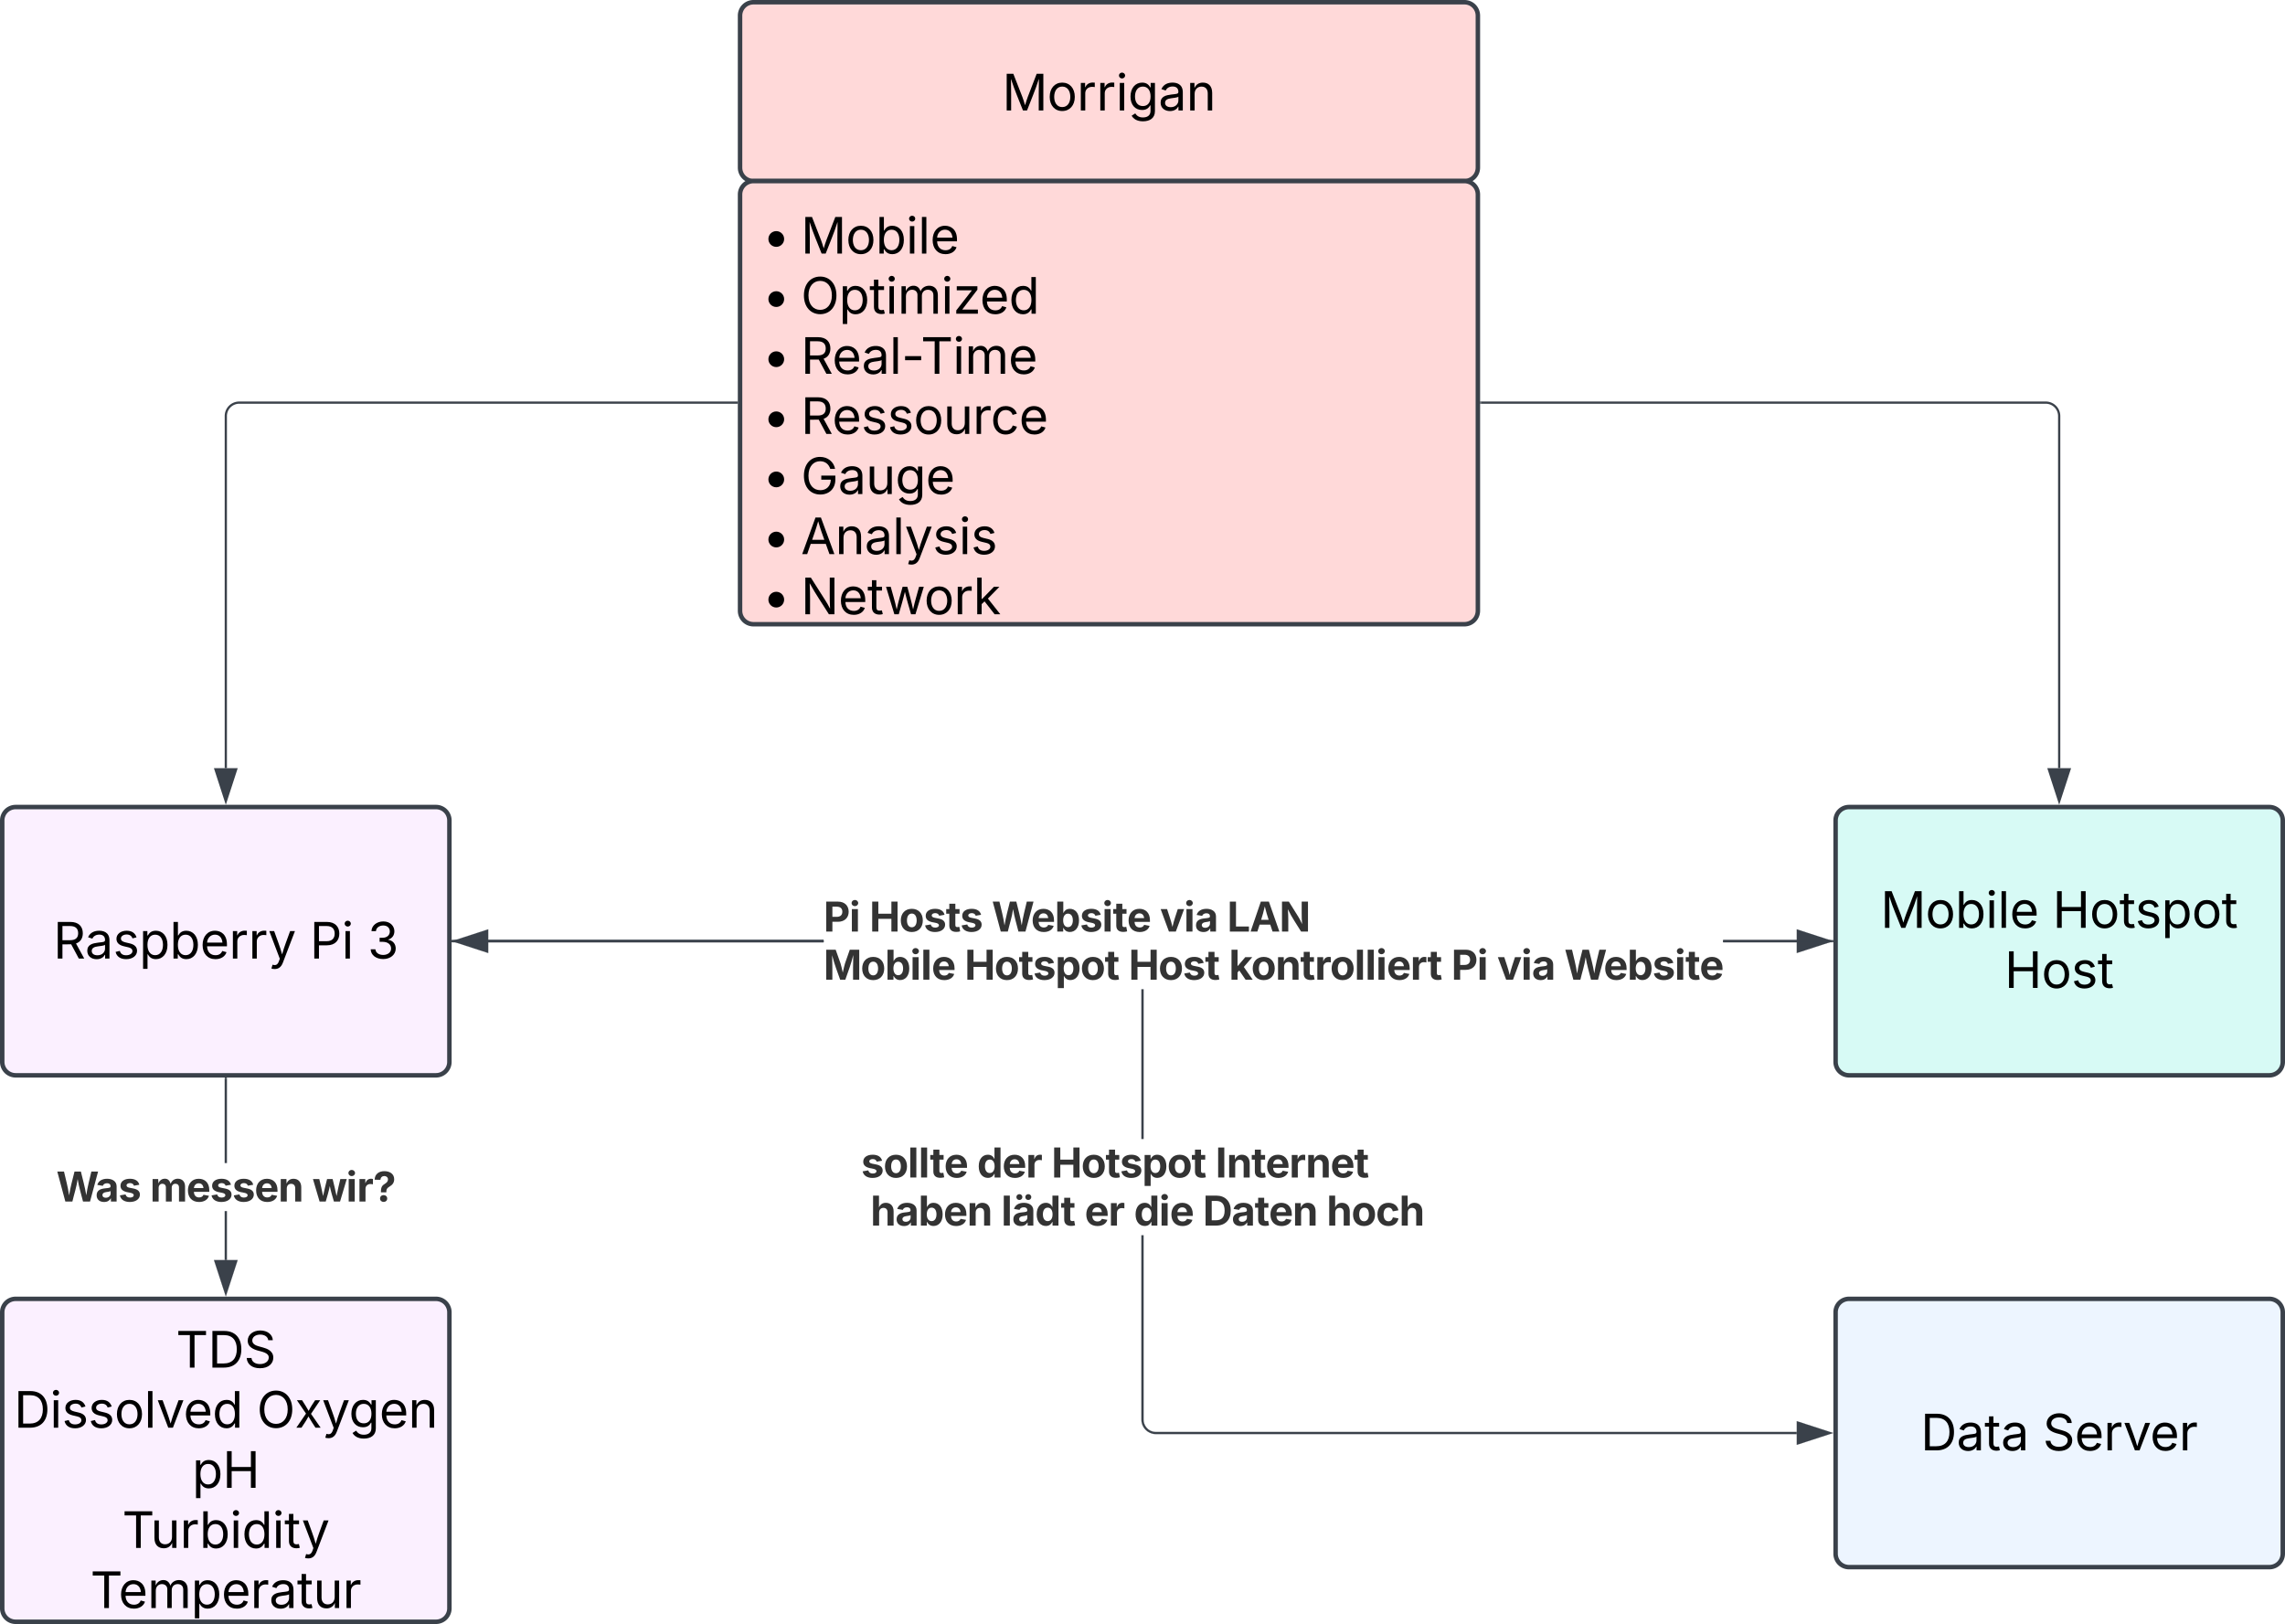 <svg xmlns="http://www.w3.org/2000/svg" xmlns:xlink="http://www.w3.org/1999/xlink" xmlns:lucid="lucid" width="1022" height="726.44"><g transform="translate(-119 -39)" lucid:page-tab-id="0_0"><path d="M450 46a6 6 0 0 1 6-6h318a6 6 0 0 1 6 6v68a6 6 0 0 1-6 6H456a6 6 0 0 1-6-6z" stroke="#3a414a" stroke-width="2" fill="#ffd9d9"/><use xlink:href="#a" transform="matrix(1,0,0,1,455,45) translate(112.279 43.403)"/><path d="M450 126a6 6 0 0 1 6-6h318a6 6 0 0 1 6 6v186.22a6 6 0 0 1-6 6H456a6 6 0 0 1-6-6z" stroke="#3a414a" stroke-width="2" fill="#ffd9d9"/><use xlink:href="#b" transform="matrix(1,0,0,1,455,125) translate(4.861 27.434)"/><use xlink:href="#c" transform="matrix(1,0,0,1,455,125) translate(22.222 27.434)"/><use xlink:href="#b" transform="matrix(1,0,0,1,455,125) translate(4.861 54.322)"/><use xlink:href="#d" transform="matrix(1,0,0,1,455,125) translate(22.222 54.322)"/><use xlink:href="#b" transform="matrix(1,0,0,1,455,125) translate(4.861 81.21)"/><use xlink:href="#e" transform="matrix(1,0,0,1,455,125) translate(22.222 81.21)"/><use xlink:href="#b" transform="matrix(1,0,0,1,455,125) translate(4.861 108.098)"/><use xlink:href="#f" transform="matrix(1,0,0,1,455,125) translate(22.222 108.098)"/><use xlink:href="#b" transform="matrix(1,0,0,1,455,125) translate(4.861 134.986)"/><use xlink:href="#g" transform="matrix(1,0,0,1,455,125) translate(22.222 134.986)"/><use xlink:href="#b" transform="matrix(1,0,0,1,455,125) translate(4.861 161.874)"/><use xlink:href="#h" transform="matrix(1,0,0,1,455,125) translate(22.222 161.874)"/><use xlink:href="#b" transform="matrix(1,0,0,1,455,125) translate(4.861 188.762)"/><use xlink:href="#i" transform="matrix(1,0,0,1,455,125) translate(22.222 188.762)"/><path d="M120 406a6 6 0 0 1 6-6h188a6 6 0 0 1 6 6v108a6 6 0 0 1-6 6H126a6 6 0 0 1-6-6z" stroke="#3a414a" stroke-width="2" fill="#fbf0ff"/><use xlink:href="#j" transform="matrix(1,0,0,1,125,405) translate(17.857 62.778)"/><use xlink:href="#k" transform="matrix(1,0,0,1,125,405) translate(132.592 62.778)"/><use xlink:href="#l" transform="matrix(1,0,0,1,125,405) translate(158.417 62.778)"/><path d="M448.5 219.1H226a6 6 0 0 0-6 6v157.52" stroke="#3a414a" fill="none"/><path d="M449 219.58h-.5v-.95h.5z" stroke="#3a414a" stroke-width=".05" fill="#3a414a"/><path d="M220 397.38l-4.63-14.26h9.26z" stroke="#3a414a" fill="#3a414a"/><path d="M781.5 219.1H1034a6 6 0 0 1 6 6v157.52" stroke="#3a414a" fill="none"/><path d="M781.5 219.58h-.5v-.95h.5z" stroke="#3a414a" stroke-width=".05" fill="#3a414a"/><path d="M1040 397.38l-4.63-14.26h9.27z" stroke="#3a414a" fill="#3a414a"/><path d="M940 406a6 6 0 0 1 6-6h188a6 6 0 0 1 6 6v108a6 6 0 0 1-6 6H946a6 6 0 0 1-6-6z" stroke="#3a414a" stroke-width="2" fill="#d7faf5"/><use xlink:href="#m" transform="matrix(1,0,0,1,945,405) translate(15.101 49.028)"/><use xlink:href="#n" transform="matrix(1,0,0,1,945,405) translate(92.076 49.028)"/><use xlink:href="#o" transform="matrix(1,0,0,1,945,405) translate(70.581 75.916)"/><path d="M487.34 460.48H321.5v-.96h165.84zm435.28 0h-32.9v-.96h32.9z" stroke="#3a414a" stroke-width=".05" fill="#3a414a"/><path d="M321.5 460.48h-.5v-.96h.5z" fill="#3a414a"/><path stroke="#3a414a" stroke-width=".05" fill="#3a414a"/><path d="M937.38 460l-14.26 4.63v-9.26z" fill="#3a414a"/><path d="M938.92 460l-16.28 5.3v-10.6zm-15.33 3.98l12.25-3.98-12.26-3.98z" stroke="#3a414a" stroke-width=".05" fill="#3a414a"/><path d="M487.34 460.48H337.4v-.96h149.94zm451.16 0h-48.77v-.96h48.77z" stroke="#3a414a" stroke-width=".05" fill="#3a414a"/><path d="M939 460.48h-.5v-.96h.5z" fill="#3a414a"/><path stroke="#3a414a" stroke-width=".05" fill="#3a414a"/><path d="M336.9 464.63L322.6 460l14.26-4.63z" fill="#3a414a"/><path d="M337.36 465.3l-16.28-5.3 16.28-5.3zm-13.2-5.3l12.25 3.98v-7.96z" stroke="#3a414a" stroke-width=".05" fill="#3a414a"/><use xlink:href="#p" transform="matrix(1,0,0,1,487.34,438.49) translate(0 17.222)"/><use xlink:href="#q" transform="matrix(1,0,0,1,487.34,438.49) translate(20.547 17.222)"/><use xlink:href="#r" transform="matrix(1,0,0,1,487.34,438.49) translate(75.234 17.222)"/><use xlink:href="#s" transform="matrix(1,0,0,1,487.34,438.49) translate(150.503 17.222)"/><use xlink:href="#t" transform="matrix(1,0,0,1,487.34,438.49) translate(180.512 17.222)"/><use xlink:href="#u" transform="matrix(1,0,0,1,487.34,438.49) translate(0 38.733)"/><use xlink:href="#v" transform="matrix(1,0,0,1,487.34,438.49) translate(63.108 38.733)"/><use xlink:href="#w" transform="matrix(1,0,0,1,487.34,438.49) translate(136.458 38.733)"/><use xlink:href="#x" transform="matrix(1,0,0,1,487.34,438.49) translate(181.319 38.733)"/><use xlink:href="#y" transform="matrix(1,0,0,1,487.34,438.49) translate(280.773 38.733)"/><use xlink:href="#s" transform="matrix(1,0,0,1,487.34,438.49) translate(301.319 38.733)"/><use xlink:href="#z" transform="matrix(1,0,0,1,487.34,438.49) translate(331.328 38.733)"/><path d="M220.47 602.62h-.94v-21.87h.94zm0-43.38h-.94V521.5h.94z" stroke="#3a414a" stroke-width=".05" fill="#3a414a"/><path d="M220.47 521.5h-.94v-.5h.94z" fill="#3a414a"/><path stroke="#3a414a" stroke-width=".05" fill="#3a414a"/><path d="M220 617.38l-4.63-14.26h9.26z" fill="#3a414a"/><path d="M220 618.92l-5.3-16.28h10.6zm-3.98-15.33l3.98 12.25 3.98-12.26z" stroke="#3a414a" stroke-width=".05" fill="#3a414a"/><g><use xlink:href="#A" transform="matrix(1,0,0,1,144.188,559.245) translate(0 17.222)"/><use xlink:href="#B" transform="matrix(1,0,0,1,144.188,559.245) translate(41.91 17.222)"/><use xlink:href="#C" transform="matrix(1,0,0,1,144.188,559.245) translate(114.505 17.222)"/></g><path d="M120 626a6 6 0 0 1 6-6h188a6 6 0 0 1 6 6v132.44a6 6 0 0 1-6 6H126a6 6 0 0 1-6-6z" stroke="#3a414a" stroke-width="2" fill="#fbf0ff"/><g><use xlink:href="#D" transform="matrix(1,0,0,1,125,625) translate(72.68 25.747)"/><use xlink:href="#E" transform="matrix(1,0,0,1,125,625) translate(0.273 52.635)"/><use xlink:href="#F" transform="matrix(1,0,0,1,125,625) translate(108.835 52.635)"/><use xlink:href="#G" transform="matrix(1,0,0,1,125,625) translate(79.939 79.523)"/><use xlink:href="#H" transform="matrix(1,0,0,1,125,625) translate(48.635 106.411)"/><use xlink:href="#I" transform="matrix(1,0,0,1,125,625) translate(34.393 133.299)"/></g><path d="M630.48 673.98l.06.88.2.85.34.8.45.75.56.66.65.57.74.45.8.33.84.2.88.07h286.6v.96H635.98l-1-.08-.98-.24-.94-.4-.87-.52-.78-.66-.66-.77-.53-.86-.4-.94-.23-1-.08-.98v-82.5h.96zm0-125.5h-.96v-66.97h.96zm-308.98-88v-.96h165.84v.96z" stroke="#3a414a" stroke-width=".05" fill="#3a414a"/><path d="M321.5 460.48h-.5v-.96h.5z" fill="#3a414a"/><path stroke="#3a414a" stroke-width=".05" fill="#3a414a"/><path d="M937.38 680l-14.26 4.63v-9.26z" fill="#3a414a"/><path d="M938.92 680l-16.28 5.3v-10.6zm-15.33 3.98l12.25-3.98-12.26-3.98z" stroke="#3a414a" stroke-width=".05" fill="#3a414a"/><g><use xlink:href="#J" transform="matrix(1,0,0,1,504.136,548.49) translate(0 17.222)"/><use xlink:href="#K" transform="matrix(1,0,0,1,504.136,548.49) translate(51.892 17.222)"/><use xlink:href="#L" transform="matrix(1,0,0,1,504.136,548.49) translate(85.139 17.222)"/><use xlink:href="#M" transform="matrix(1,0,0,1,504.136,548.49) translate(158.49 17.222)"/><use xlink:href="#N" transform="matrix(1,0,0,1,504.136,548.49) translate(0 38.733)"/><use xlink:href="#O" transform="matrix(1,0,0,1,504.136,548.49) translate(4.21 38.733)"/><use xlink:href="#P" transform="matrix(1,0,0,1,504.136,548.49) translate(62.674 38.733)"/><use xlink:href="#Q" transform="matrix(1,0,0,1,504.136,548.49) translate(100 38.733)"/><use xlink:href="#R" transform="matrix(1,0,0,1,504.136,548.49) translate(122.04 38.733)"/><use xlink:href="#S" transform="matrix(1,0,0,1,504.136,548.49) translate(152.865 38.733)"/><use xlink:href="#T" transform="matrix(1,0,0,1,504.136,548.49) translate(208.229 38.733)"/></g><path d="M940 626a6 6 0 0 1 6-6h188a6 6 0 0 1 6 6v108a6 6 0 0 1-6 6H946a6 6 0 0 1-6-6z" stroke="#3a414a" stroke-width="2" fill="#edf5ff"/><g><use xlink:href="#U" transform="matrix(1,0,0,1,945,625) translate(33.037 62.778)"/><use xlink:href="#V" transform="matrix(1,0,0,1,945,625) translate(87.66 62.778)"/></g><defs><path d="M180 0v-1490h270l367 940c28 72 75 218 110 339 35-117 81-264 110-339l362-940h271V0h-187c2-448-5-837 7-1287-157 497-311 829-483 1287H842C666-458 514-784 354-1284c12 438 5 843 7 1284H180" id="W"/><path d="M613 24c-304 0-509-231-509-576 0-350 205-580 509-580 305 0 511 230 511 580 0 345-206 576-511 576zm0-161c226 0 329-195 329-415 0-222-103-419-329-419-223 0-326 196-326 419 0 220 103 415 326 415" id="X"/><path d="M158 0v-1118h174v172h12c41-113 157-188 290-188 26 0 70 2 91 3v181c-11-2-60-10-108-10-161 0-279 109-279 260V0H158" id="Y"/><path d="M158 0v-1118h180V0H158zm91-1301c-68 0-125-53-125-119s57-119 125-119c69 0 126 53 126 119s-57 119-126 119" id="Z"/><path d="M611 442c-248 0-391-105-460-228l146-94c47 65 117 165 314 165 178 0 307-82 307-266v-224h-17C863-141 792-18 576-18c-268 0-472-195-472-546 0-346 197-568 476-568 216 0 288 133 326 193h17v-179h175V29c0 289-215 413-487 413zm-5-620c203 0 314-146 314-390 0-237-108-403-314-403-213 0-319 180-319 403 0 230 109 390 319 390" id="aa"/><path d="M471 26C259 26 90-98 90-318c0-256 228-303 435-329 202-27 287-16 287-108 0-139-79-219-234-219-161 0-248 86-283 164l-173-57c86-203 278-265 451-265 150 0 419 46 419 395V0H815v-152h-12C765-73 660 26 471 26zm31-159c199 0 310-134 310-271v-155c-30 35-226 55-295 64-131 17-246 59-246 186 0 116 97 176 231 176" id="ab"/><path d="M338-670V0H158v-1118h173l1 207c72-158 192-221 342-221 226 0 378 139 378 422V0H872v-695c0-172-96-275-252-275-161 0-282 109-282 300" id="ac"/><g id="a"><use transform="matrix(0.011,0,0,0.011,0,0)" xlink:href="#W"/><use transform="matrix(0.011,0,0,0.011,20.074,0)" xlink:href="#X"/><use transform="matrix(0.011,0,0,0.011,33.398,0)" xlink:href="#Y"/><use transform="matrix(0.011,0,0,0.011,42.112,0)" xlink:href="#Y"/><use transform="matrix(0.011,0,0,0.011,50.825,0)" xlink:href="#Z"/><use transform="matrix(0.011,0,0,0.011,56.207,0)" xlink:href="#aa"/><use transform="matrix(0.011,0,0,0.011,69.835,0)" xlink:href="#ab"/><use transform="matrix(0.011,0,0,0.011,82.313,0)" xlink:href="#ac"/></g><path d="M576-274c-177 0-320-143-320-320s143-320 320-320 320 143 320 320-143 320-320 320" id="ad"/><use transform="matrix(0.011,0,0,0.011,0,0)" xlink:href="#ad" id="b"/><path d="M677 24c-213 0-288-135-325-197h-20V0H158v-1490h180v551h14c37-59 106-193 324-193 279 0 474 222 474 576 0 356-194 580-473 580zm-27-161c209 0 317-186 317-421 0-232-105-413-317-413-206 0-314 166-314 413 0 249 111 421 314 421" id="ae"/><path d="M338-1490V0H158v-1490h180" id="af"/><path d="M628 24c-324 0-524-230-524-574 0-343 198-582 503-582 237 0 487 146 487 559v75H286c9 234 145 362 343 362 132 0 231-58 273-172l174 48C1024-91 857 24 628 24zM287-650h624c-17-190-120-322-304-322-192 0-309 151-320 322" id="ag"/><g id="c"><use transform="matrix(0.011,0,0,0.011,0,0)" xlink:href="#W"/><use transform="matrix(0.011,0,0,0.011,20.074,0)" xlink:href="#X"/><use transform="matrix(0.011,0,0,0.011,33.398,0)" xlink:href="#ae"/><use transform="matrix(0.011,0,0,0.011,47.005,0)" xlink:href="#Z"/><use transform="matrix(0.011,0,0,0.011,52.387,0)" xlink:href="#af"/><use transform="matrix(0.011,0,0,0.011,57.769,0)" xlink:href="#ag"/></g><path d="M784 20c-382 0-662-292-662-764 0-473 280-766 662-766s660 293 660 766c0 472-278 764-660 764zm0-176c266 0 475-207 475-588 0-383-209-590-475-590-268 0-477 208-477 590 0 380 209 588 477 588" id="ah"/><path d="M158 418v-1536h174v179h20c37-59 106-193 324-193 279 0 474 222 474 576 0 356-194 580-473 580-213 0-288-135-325-197h-14v591H158zm492-555c209 0 317-186 317-421 0-232-105-413-317-413-206 0-314 166-314 413 0 249 111 421 314 421" id="ai"/><path d="M598-1118v154H368v674c0 100 37 144 132 144 23 0 62-6 92-12L629-6c-37 13-88 20-134 20-193 0-307-107-307-290v-688H20v-154h168v-266h180v266h230" id="aj"/><path d="M158 0v-1118h175l1 205c55-151 181-225 313-225 147 0 245 90 285 228 53-141 190-228 352-228 194 0 352 125 352 384V0h-181v-749c0-161-105-225-225-225-151 0-243 103-243 244V0H807v-767c0-124-93-207-219-207-131 0-250 92-250 270V0H158" id="ak"/><path d="M126 0v-134l627-806v-11H146v-167h839v143L376-178v11h629V0H126" id="al"/><path d="M577 24c-279 0-473-224-473-580 0-354 195-576 474-576 218 0 287 134 324 193h14v-551h180V0H922v-173h-20C865-111 790 24 577 24zm27-161c203 0 314-172 314-421 0-247-108-413-314-413-212 0-317 181-317 413 0 235 108 421 317 421" id="am"/><g id="d"><use transform="matrix(0.011,0,0,0.011,0,0)" xlink:href="#ah"/><use transform="matrix(0.011,0,0,0.011,16.992,0)" xlink:href="#ai"/><use transform="matrix(0.011,0,0,0.011,30.599,0)" xlink:href="#aj"/><use transform="matrix(0.011,0,0,0.011,37.869,0)" xlink:href="#Z"/><use transform="matrix(0.011,0,0,0.011,43.251,0)" xlink:href="#ak"/><use transform="matrix(0.011,0,0,0.011,62.717,0)" xlink:href="#Z"/><use transform="matrix(0.011,0,0,0.011,68.099,0)" xlink:href="#al"/><use transform="matrix(0.011,0,0,0.011,80.046,0)" xlink:href="#ag"/><use transform="matrix(0.011,0,0,0.011,93.001,0)" xlink:href="#am"/></g><path d="M180 0v-1490h510c348 0 508 194 508 460 0 198-88 351-276 417L1256 0h-220L726-579c-117 2-238 0-356 1V0H180zm190-747h312c235 0 327-108 327-283 0-177-92-293-329-293H370v576" id="an"/><path d="M798-719v166H144v-166h654" id="ao"/><path d="M98-1322v-168h1126v168H757V0H567v-1322H98" id="ap"/><g id="e"><use transform="matrix(0.011,0,0,0.011,0,0)" xlink:href="#an"/><use transform="matrix(0.011,0,0,0.011,13.976,0)" xlink:href="#ag"/><use transform="matrix(0.011,0,0,0.011,27.148,0)" xlink:href="#ab"/><use transform="matrix(0.011,0,0,0.011,39.627,0)" xlink:href="#af"/><use transform="matrix(0.011,0,0,0.011,45.009,0)" xlink:href="#ao"/><use transform="matrix(0.011,0,0,0.011,53.592,0)" xlink:href="#ap"/><use transform="matrix(0.011,0,0,0.011,67.936,0)" xlink:href="#Z"/><use transform="matrix(0.011,0,0,0.011,73.318,0)" xlink:href="#ak"/><use transform="matrix(0.011,0,0,0.011,92.784,0)" xlink:href="#ag"/></g><path d="M538 24C308 24 148-78 108-271l171-41c32 123 123 178 257 178 156 0 256-77 256-169 0-77-54-128-164-154l-186-44c-203-48-300-148-300-305 0-192 176-326 414-326 230 0 351 112 402 269l-163 42c-31-80-94-158-238-158-133 0-233 69-233 162 0 83 57 129 188 160l169 40c203 48 298 149 298 302 0 196-179 339-441 339" id="aq"/><path d="M537 14c-226 0-379-139-379-422v-710h180v695c0 172 97 275 253 275 160 0 281-109 281-300v-670h181V0H879v-209C806-46 684 14 537 14" id="ar"/><path d="M613 24c-304 0-509-231-509-576 0-350 205-580 509-580 216 0 392 114 453 309l-173 49c-33-115-133-197-280-197-223 0-326 196-326 419 0 220 103 415 326 415 150 0 252-85 285-206l172 49C1010-95 832 24 613 24" id="as"/><g id="f"><use transform="matrix(0.011,0,0,0.011,0,0)" xlink:href="#an"/><use transform="matrix(0.011,0,0,0.011,13.976,0)" xlink:href="#ag"/><use transform="matrix(0.011,0,0,0.011,26.931,0)" xlink:href="#aq"/><use transform="matrix(0.011,0,0,0.011,38.661,0)" xlink:href="#aq"/><use transform="matrix(0.011,0,0,0.011,50.391,0)" xlink:href="#X"/><use transform="matrix(0.011,0,0,0.011,63.715,0)" xlink:href="#ar"/><use transform="matrix(0.011,0,0,0.011,76.855,0)" xlink:href="#Y"/><use transform="matrix(0.011,0,0,0.011,84.852,0)" xlink:href="#as"/><use transform="matrix(0.011,0,0,0.011,97.548,0)" xlink:href="#ag"/></g><path d="M789 20c-398 0-667-293-667-764 0-473 273-766 655-766 315 0 558 198 612 487h-196c-61-191-204-311-415-311-262 0-471 207-471 590 0 380 208 588 482 588 249 0 420-165 425-427H828v-166h572v163c0 370-256 606-611 606" id="at"/><g id="g"><use transform="matrix(0.011,0,0,0.011,0,0)" xlink:href="#at"/><use transform="matrix(0.011,0,0,0.011,16.58,0)" xlink:href="#ab"/><use transform="matrix(0.011,0,0,0.011,29.058,0)" xlink:href="#ar"/><use transform="matrix(0.011,0,0,0.011,42.198,0)" xlink:href="#aa"/><use transform="matrix(0.011,0,0,0.011,55.827,0)" xlink:href="#ag"/></g><path d="M52 0l541-1490h220L1361 0h-200l-149-416H398L254 0H52zm404-582h497c-103-290-145-390-251-756-108 377-145 460-246 756" id="au"/><path d="M140 405l46-156c120 36 205 19 263-150l32-93L54-1118h197c107 313 237 620 324 950 87-331 219-637 326-950h196L606 167c-68 178-176 259-334 259-64 0-113-12-132-21" id="av"/><g id="h"><use transform="matrix(0.011,0,0,0.011,0,0)" xlink:href="#au"/><use transform="matrix(0.011,0,0,0.011,15.332,0)" xlink:href="#ac"/><use transform="matrix(0.011,0,0,0.011,28.461,0)" xlink:href="#ab"/><use transform="matrix(0.011,0,0,0.011,40.94,0)" xlink:href="#af"/><use transform="matrix(0.011,0,0,0.011,46.43,0)" xlink:href="#av"/><use transform="matrix(0.011,0,0,0.011,58.919,0)" xlink:href="#aq"/><use transform="matrix(0.011,0,0,0.011,70.649,0)" xlink:href="#Z"/><use transform="matrix(0.011,0,0,0.011,76.031,0)" xlink:href="#aq"/></g><path d="M180 0v-1490h224l606 953c40 63 108 177 176 312-27-437-7-821-13-1265h190V0h-226C860-448 622-778 356-1262c27 476 11 792 15 1262H180" id="aw"/><path d="M409 0L70-1118h191c89 329 165 560 243 925 75-353 154-601 240-925h192c85 325 161 564 235 922 77-354 157-598 244-922h191L1267 0h-179c-86-307-176-590-250-913C763-588 675-308 588 0H409" id="ax"/><path d="M158 0v-1490h180v865h22l478-493h223L593-638 1096 0H865L456-523 338-412V0H158" id="ay"/><g id="i"><use transform="matrix(0.011,0,0,0.011,0,0)" xlink:href="#aw"/><use transform="matrix(0.011,0,0,0.011,16.743,0)" xlink:href="#ag"/><use transform="matrix(0.011,0,0,0.011,29.698,0)" xlink:href="#aj"/><use transform="matrix(0.011,0,0,0.011,37.294,0)" xlink:href="#ax"/><use transform="matrix(0.011,0,0,0.011,55.078,0)" xlink:href="#X"/><use transform="matrix(0.011,0,0,0.011,68.403,0)" xlink:href="#Y"/><use transform="matrix(0.011,0,0,0.011,77.116,0)" xlink:href="#ay"/></g><g id="j"><use transform="matrix(0.011,0,0,0.011,0,0)" xlink:href="#an"/><use transform="matrix(0.011,0,0,0.011,14.193,0)" xlink:href="#ab"/><use transform="matrix(0.011,0,0,0.011,26.671,0)" xlink:href="#aq"/><use transform="matrix(0.011,0,0,0.011,38.401,0)" xlink:href="#ai"/><use transform="matrix(0.011,0,0,0.011,52.007,0)" xlink:href="#ae"/><use transform="matrix(0.011,0,0,0.011,65.614,0)" xlink:href="#ag"/><use transform="matrix(0.011,0,0,0.011,78.57,0)" xlink:href="#Y"/><use transform="matrix(0.011,0,0,0.011,87.283,0)" xlink:href="#Y"/><use transform="matrix(0.011,0,0,0.011,95.996,0)" xlink:href="#av"/></g><path d="M180 0v-1490h510c348 0 508 209 508 474 0 266-160 477-507 477H370V0H180zm190-706h312c236 0 327-133 327-310 0-176-91-307-329-307H370v617" id="az"/><g id="k"><use transform="matrix(0.011,0,0,0.011,0,0)" xlink:href="#az"/><use transform="matrix(0.011,0,0,0.011,14.193,0)" xlink:href="#Z"/></g><path d="M635 20c-292 0-500-160-510-396h192c11 142 145 229 315 229 187 0 323-105 323-260 0-161-125-274-346-274H488v-165h121c174 0 294-100 294-254 0-148-104-245-266-245-152 0-291 85-297 230H157c8-234 222-395 484-395 278 0 448 188 448 400 0 168-95 291-247 336v12c190 31 301 169 301 357 0 244-216 425-508 425" id="aA"/><use transform="matrix(0.011,0,0,0.011,0,0)" xlink:href="#aA" id="l"/><g id="m"><use transform="matrix(0.011,0,0,0.011,0,0)" xlink:href="#W"/><use transform="matrix(0.011,0,0,0.011,20.074,0)" xlink:href="#X"/><use transform="matrix(0.011,0,0,0.011,33.398,0)" xlink:href="#ae"/><use transform="matrix(0.011,0,0,0.011,47.005,0)" xlink:href="#Z"/><use transform="matrix(0.011,0,0,0.011,52.387,0)" xlink:href="#af"/><use transform="matrix(0.011,0,0,0.011,57.769,0)" xlink:href="#ag"/></g><path d="M180 0v-1490h190v644h782v-644h190V0h-190v-678H370V0H180" id="aB"/><g id="n"><use transform="matrix(0.011,0,0,0.011,0,0)" xlink:href="#aB"/><use transform="matrix(0.011,0,0,0.011,16.515,0)" xlink:href="#X"/><use transform="matrix(0.011,0,0,0.011,29.839,0)" xlink:href="#aj"/><use transform="matrix(0.011,0,0,0.011,36.892,0)" xlink:href="#aq"/><use transform="matrix(0.011,0,0,0.011,48.622,0)" xlink:href="#ai"/><use transform="matrix(0.011,0,0,0.011,62.229,0)" xlink:href="#X"/><use transform="matrix(0.011,0,0,0.011,75.553,0)" xlink:href="#aj"/></g><g id="o"><use transform="matrix(0.011,0,0,0.011,0,0)" xlink:href="#aB"/><use transform="matrix(0.011,0,0,0.011,16.515,0)" xlink:href="#X"/><use transform="matrix(0.011,0,0,0.011,29.839,0)" xlink:href="#aq"/><use transform="matrix(0.011,0,0,0.011,41.569,0)" xlink:href="#aj"/></g><path fill="#333" d="M135 0v-1490h581c339 0 533 210 533 503 0 295-197 500-540 500H440V0H135zm305-733h220c186 0 274-104 274-254s-88-251-275-251H440v505" id="aC"/><path fill="#333" d="M128 0v-1118h300V0H128zm150-1264c-91 0-165-68-165-154 0-85 74-154 165-154 90 0 165 69 165 154 0 86-75 154-165 154" id="aD"/><g id="p"><use transform="matrix(0.009,0,0,0.009,0,0)" xlink:href="#aC"/><use transform="matrix(0.009,0,0,0.009,11.519,0)" xlink:href="#aD"/></g><path fill="#333" d="M135 0v-1490h305v602h649v-602h306V0h-306v-635H440V0H135" id="aE"/><path fill="#333" d="M628 22C291 22 81-210 81-554c0-346 210-578 547-578 336 0 547 232 547 578 0 344-211 576-547 576zm0-236c160 0 242-146 242-341 0-197-82-341-242-341S387-753 387-555c0 195 81 341 241 341" id="aF"/><path fill="#333" d="M572 22C302 22 117-98 78-306l279-48c29 105 101 156 224 156 114 0 185-48 185-115 0-118-228-130-337-155-215-49-322-150-322-317 0-215 187-347 470-347 265 0 424 116 466 298l-266 47c-24-76-87-130-196-130-98 0-174 46-174 113 0 56 38 95 144 117l201 40c216 44 320 143 320 302 0 220-207 367-500 367" id="aG"/><path fill="#333" d="M683-1118v229H474v562c0 71 29 104 102 104 23 0 73-7 95-13l43 225C647 9 580 16 520 16 296 16 174-96 174-301v-588H20v-229h154v-266h300v266h209" id="aH"/><g id="q"><use transform="matrix(0.009,0,0,0.009,0,0)" xlink:href="#aE"/><use transform="matrix(0.009,0,0,0.009,13.281,0)" xlink:href="#aF"/><use transform="matrix(0.009,0,0,0.009,24.184,0)" xlink:href="#aG"/><use transform="matrix(0.009,0,0,0.009,34.141,0)" xlink:href="#aH"/><use transform="matrix(0.009,0,0,0.009,40.521,0)" xlink:href="#aG"/></g><path fill="#333" d="M449 0L49-1490h333c89 395 194 758 253 1185 65-426 176-790 269-1185h317c93 394 201 758 268 1181 60-425 164-788 253-1181h334L1675 0h-348c-90-376-204-711-266-1118C1004-714 886-373 798 0H449" id="aI"/><path fill="#333" d="M633 22C291 22 81-200 81-553c0-345 210-579 537-579 292 0 525 185 525 567v84H378c7 183 109 277 260 277 105 0 184-46 216-132l272 51C1071-99 893 22 633 22zM380-669h474c-15-146-94-237-233-237-143 0-229 99-241 237" id="aJ"/><path fill="#333" d="M754 19C571 19 479-89 437-179h-14V0H128v-1490h300v560h9c41-89 129-202 319-202 248 0 453 193 453 575 0 372-197 576-455 576zm-92-241c156 0 240-139 240-336 0-196-83-334-240-334-154 0-241 131-241 334 0 202 88 336 241 336" id="aK"/><g id="r"><use transform="matrix(0.009,0,0,0.009,0,0)" xlink:href="#aI"/><use transform="matrix(0.009,0,0,0.009,17.561,0)" xlink:href="#aJ"/><use transform="matrix(0.009,0,0,0.009,28.151,0)" xlink:href="#aK"/><use transform="matrix(0.009,0,0,0.009,39.358,0)" xlink:href="#aG"/><use transform="matrix(0.009,0,0,0.009,49.314,0)" xlink:href="#aD"/><use transform="matrix(0.009,0,0,0.009,54.132,0)" xlink:href="#aH"/><use transform="matrix(0.009,0,0,0.009,60.469,0)" xlink:href="#aJ"/></g><path fill="#333" d="M443 0L31-1118h319c90 293 199 572 268 885 66-313 175-593 264-885h315L784 0H443" id="aL"/><path fill="#333" d="M440 22C227 22 68-92 68-313c0-250 202-322 422-343 195-21 271-24 271-105 0-95-63-149-175-149-116 0-187 57-211 129l-275-46c57-194 237-305 487-305 240 0 474 108 474 379V0H777v-155h-10C713-51 605 22 440 22zm85-211c140 0 238-93 238-211v-121c-37 26-156 42-222 51-111 16-185 59-185 149 0 87 70 132 169 132" id="aM"/><g id="s"><use transform="matrix(0.009,0,0,0.009,0,0)" xlink:href="#aL"/><use transform="matrix(0.009,0,0,0.009,10.66,0)" xlink:href="#aD"/><use transform="matrix(0.009,0,0,0.009,15.477,0)" xlink:href="#aM"/></g><path fill="#333" d="M135 0v-1490h305v1237h643V0H135" id="aN"/><path fill="#333" d="M49 0l509-1490h400L1480 0h-339l-115-346H497L386 0H49zm524-585h374c-75-213-124-402-192-666-66 268-110 453-182 666" id="aO"/><path fill="#333" d="M135 0v-1490h340l471 754c59 97 122 210 187 365-32-387-14-721-19-1119h312V0h-341C855-382 627-689 427-1113c32 420 16 695 20 1113H135" id="aP"/><g id="t"><use transform="matrix(0.009,0,0,0.009,0,0)" xlink:href="#aN"/><use transform="matrix(0.009,0,0,0.009,10.052,0)" xlink:href="#aO"/><use transform="matrix(0.009,0,0,0.009,23.325,0)" xlink:href="#aP"/></g><path fill="#333" d="M135 0v-1490h468l242 684c30 94 76 293 111 455 34-161 80-360 110-455l238-684h470V0h-307c0-447-3-765 11-1227-122 503-246 788-395 1227H826C676-435 552-717 427-1215c15 453 11 775 11 1215H135" id="aQ"/><path fill="#333" d="M428-1490V0H128v-1490h300" id="aR"/><g id="u"><use transform="matrix(0.009,0,0,0.009,0,0)" xlink:href="#aQ"/><use transform="matrix(0.009,0,0,0.009,16.562,0)" xlink:href="#aF"/><use transform="matrix(0.009,0,0,0.009,27.465,0)" xlink:href="#aK"/><use transform="matrix(0.009,0,0,0.009,38.672,0)" xlink:href="#aD"/><use transform="matrix(0.009,0,0,0.009,43.49,0)" xlink:href="#aR"/><use transform="matrix(0.009,0,0,0.009,48.307,0)" xlink:href="#aJ"/></g><path fill="#333" d="M128 418v-1536h295v188h14c41-89 129-202 319-202 248 0 453 193 453 575 0 372-197 576-455 576-183 0-275-108-317-198h-9v597H128zm534-640c156 0 240-139 240-336 0-196-83-334-240-334-154 0-241 131-241 334 0 202 88 336 241 336" id="aS"/><g id="v"><use transform="matrix(0.009,0,0,0.009,0,0)" xlink:href="#aE"/><use transform="matrix(0.009,0,0,0.009,13.281,0)" xlink:href="#aF"/><use transform="matrix(0.009,0,0,0.009,24.184,0)" xlink:href="#aH"/><use transform="matrix(0.009,0,0,0.009,30.564,0)" xlink:href="#aG"/><use transform="matrix(0.009,0,0,0.009,40.521,0)" xlink:href="#aS"/><use transform="matrix(0.009,0,0,0.009,51.727,0)" xlink:href="#aF"/><use transform="matrix(0.009,0,0,0.009,62.63,0)" xlink:href="#aH"/></g><g id="w"><use transform="matrix(0.009,0,0,0.009,0,0)" xlink:href="#aE"/><use transform="matrix(0.009,0,0,0.009,13.281,0)" xlink:href="#aF"/><use transform="matrix(0.009,0,0,0.009,24.184,0)" xlink:href="#aG"/><use transform="matrix(0.009,0,0,0.009,34.141,0)" xlink:href="#aH"/></g><path fill="#333" d="M128 0v-1490h300v802h17l366-430h347L740-633 1179 0H826L514-456l-86 97V0H128" id="aT"/><path fill="#333" d="M428-647V0H128v-1118h283l4 231c63-156 176-245 348-245 232 0 384 159 384 421V0H847v-659c0-139-76-222-202-222-128 0-217 86-217 234" id="aU"/><path fill="#333" d="M128 0v-1118h290v195h12c54-169 184-238 367-200v268c-27-8-86-15-130-15-138 0-239 95-239 234V0H128" id="aV"/><g id="x"><use transform="matrix(0.009,0,0,0.009,0,0)" xlink:href="#aT"/><use transform="matrix(0.009,0,0,0.009,9.913,0)" xlink:href="#aF"/><use transform="matrix(0.009,0,0,0.009,20.816,0)" xlink:href="#aU"/><use transform="matrix(0.009,0,0,0.009,31.884,0)" xlink:href="#aH"/><use transform="matrix(0.009,0,0,0.009,38.394,0)" xlink:href="#aV"/><use transform="matrix(0.009,0,0,0.009,45.2,0)" xlink:href="#aF"/><use transform="matrix(0.009,0,0,0.009,56.102,0)" xlink:href="#aR"/><use transform="matrix(0.009,0,0,0.009,60.92,0)" xlink:href="#aR"/><use transform="matrix(0.009,0,0,0.009,65.738,0)" xlink:href="#aD"/><use transform="matrix(0.009,0,0,0.009,70.556,0)" xlink:href="#aJ"/><use transform="matrix(0.009,0,0,0.009,81.146,0)" xlink:href="#aV"/><use transform="matrix(0.009,0,0,0.009,88.733,0)" xlink:href="#aH"/></g><g id="y"><use transform="matrix(0.009,0,0,0.009,0,0)" xlink:href="#aC"/><use transform="matrix(0.009,0,0,0.009,11.519,0)" xlink:href="#aD"/></g><g id="z"><use transform="matrix(0.009,0,0,0.009,0,0)" xlink:href="#aI"/><use transform="matrix(0.009,0,0,0.009,17.561,0)" xlink:href="#aJ"/><use transform="matrix(0.009,0,0,0.009,28.151,0)" xlink:href="#aK"/><use transform="matrix(0.009,0,0,0.009,39.358,0)" xlink:href="#aG"/><use transform="matrix(0.009,0,0,0.009,49.314,0)" xlink:href="#aD"/><use transform="matrix(0.009,0,0,0.009,54.132,0)" xlink:href="#aH"/><use transform="matrix(0.009,0,0,0.009,60.469,0)" xlink:href="#aJ"/></g><g id="A"><use transform="matrix(0.009,0,0,0.009,0,0)" xlink:href="#aI"/><use transform="matrix(0.009,0,0,0.009,17.422,0)" xlink:href="#aM"/><use transform="matrix(0.009,0,0,0.009,27.743,0)" xlink:href="#aG"/></g><path fill="#333" d="M128 0v-1118h278l12 217c60-163 185-234 319-234 143 0 236 81 288 251 63-172 205-251 359-251 205 0 357 138 357 381V0h-301v-697c0-126-76-187-177-187-114 0-184 79-184 196V0H789v-705c0-109-72-179-174-179-106 0-187 74-187 208V0H128" id="aW"/><g id="B"><use transform="matrix(0.009,0,0,0.009,0,0)" xlink:href="#aW"/><use transform="matrix(0.009,0,0,0.009,16.224,0)" xlink:href="#aJ"/><use transform="matrix(0.009,0,0,0.009,26.814,0)" xlink:href="#aG"/><use transform="matrix(0.009,0,0,0.009,36.771,0)" xlink:href="#aG"/><use transform="matrix(0.009,0,0,0.009,46.727,0)" xlink:href="#aJ"/><use transform="matrix(0.009,0,0,0.009,57.318,0)" xlink:href="#aU"/></g><path fill="#333" d="M361 0L31-1118h315c68 295 127 523 188 845 63-317 128-551 199-845h276c71 296 131 525 196 846 57-321 119-552 186-846h319L1378 0h-305c-73-261-148-486-204-771C813-484 740-261 666 0H361" id="aX"/><path fill="#333" d="M390-458c-5-262 65-345 192-421 92-55 159-122 159-219 0-103-81-170-182-170-97 0-187 63-192 185H79c4-288 220-427 481-427 287 0 489 150 489 402 0 170-86 277-223 359-123 72-173 130-168 291H390zM525 19c-105 0-178-69-178-169 0-101 73-170 178-170 104 0 177 69 177 170 0 100-73 169-177 169" id="aY"/><g id="C"><use transform="matrix(0.009,0,0,0.009,0,0)" xlink:href="#aX"/><use transform="matrix(0.009,0,0,0.009,15.113,0)" xlink:href="#aD"/><use transform="matrix(0.009,0,0,0.009,19.931,0)" xlink:href="#aV"/><use transform="matrix(0.009,0,0,0.009,27.17,0)" xlink:href="#aY"/></g><path d="M645 0H180v-1490h484c435 0 692 280 692 742 0 466-257 748-711 748zM370-168h263c363 0 539-218 539-580 0-358-176-574-521-574H370v1154" id="aZ"/><path d="M657 26c-323 0-524-166-541-416h195c15 169 171 246 346 246 202 0 356-106 356-265 5-203-294-238-475-293-239-73-380-191-380-389 0-252 224-419 512-419 294 0 499 171 508 396H992c-17-145-151-228-328-228-193 0-321 102-321 242 0 156 175 211 284 241l149 41c160 44 422 134 422 412 0 244-197 432-541 432" id="ba"/><g id="D"><use transform="matrix(0.011,0,0,0.011,0,0)" xlink:href="#ap"/><use transform="matrix(0.011,0,0,0.011,14.345,0)" xlink:href="#aZ"/><use transform="matrix(0.011,0,0,0.011,30.382,0)" xlink:href="#ba"/></g><path d="M481 0L54-1118h197c107 314 236 620 325 951 87-331 217-637 324-951h197L670 0H481" id="bb"/><g id="E"><use transform="matrix(0.011,0,0,0.011,0,0)" xlink:href="#aZ"/><use transform="matrix(0.011,0,0,0.011,16.037,0)" xlink:href="#Z"/><use transform="matrix(0.011,0,0,0.011,21.419,0)" xlink:href="#aq"/><use transform="matrix(0.011,0,0,0.011,33.149,0)" xlink:href="#aq"/><use transform="matrix(0.011,0,0,0.011,44.878,0)" xlink:href="#X"/><use transform="matrix(0.011,0,0,0.011,58.203,0)" xlink:href="#af"/><use transform="matrix(0.011,0,0,0.011,63.694,0)" xlink:href="#bb"/><use transform="matrix(0.011,0,0,0.011,75.749,0)" xlink:href="#ag"/><use transform="matrix(0.011,0,0,0.011,88.704,0)" xlink:href="#am"/></g><path d="M65 0l393-574-370-544h210c88 136 192 297 267 435 67-142 176-302 264-435h206L661-564 1053 0H844c-94-144-206-310-287-458C484-308 366-142 273 0H65" id="bc"/><g id="F"><use transform="matrix(0.011,0,0,0.011,0,0)" xlink:href="#ah"/><use transform="matrix(0.011,0,0,0.011,16.992,0)" xlink:href="#bc"/><use transform="matrix(0.011,0,0,0.011,29.123,0)" xlink:href="#av"/><use transform="matrix(0.011,0,0,0.011,41.178,0)" xlink:href="#aa"/><use transform="matrix(0.011,0,0,0.011,54.807,0)" xlink:href="#ag"/><use transform="matrix(0.011,0,0,0.011,67.763,0)" xlink:href="#ac"/></g><g id="G"><use transform="matrix(0.011,0,0,0.011,0,0)" xlink:href="#ai"/><use transform="matrix(0.011,0,0,0.011,13.607,0)" xlink:href="#aB"/></g><g id="H"><use transform="matrix(0.011,0,0,0.011,0,0)" xlink:href="#ap"/><use transform="matrix(0.011,0,0,0.011,12.706,0)" xlink:href="#ar"/><use transform="matrix(0.011,0,0,0.011,25.846,0)" xlink:href="#Y"/><use transform="matrix(0.011,0,0,0.011,34.559,0)" xlink:href="#ae"/><use transform="matrix(0.011,0,0,0.011,48.166,0)" xlink:href="#Z"/><use transform="matrix(0.011,0,0,0.011,53.548,0)" xlink:href="#am"/><use transform="matrix(0.011,0,0,0.011,67.155,0)" xlink:href="#Z"/><use transform="matrix(0.011,0,0,0.011,72.537,0)" xlink:href="#aj"/><use transform="matrix(0.011,0,0,0.011,80.241,0)" xlink:href="#av"/></g><g id="I"><use transform="matrix(0.011,0,0,0.011,0,0)" xlink:href="#ap"/><use transform="matrix(0.011,0,0,0.011,12.609,0)" xlink:href="#ag"/><use transform="matrix(0.011,0,0,0.011,25.564,0)" xlink:href="#ak"/><use transform="matrix(0.011,0,0,0.011,45.03,0)" xlink:href="#ai"/><use transform="matrix(0.011,0,0,0.011,58.637,0)" xlink:href="#ag"/><use transform="matrix(0.011,0,0,0.011,71.593,0)" xlink:href="#Y"/><use transform="matrix(0.011,0,0,0.011,79.959,0)" xlink:href="#ab"/><use transform="matrix(0.011,0,0,0.011,92.437,0)" xlink:href="#aj"/><use transform="matrix(0.011,0,0,0.011,99.707,0)" xlink:href="#ar"/><use transform="matrix(0.011,0,0,0.011,112.847,0)" xlink:href="#Y"/></g><g id="J"><use transform="matrix(0.009,0,0,0.009,0,0)" xlink:href="#aG"/><use transform="matrix(0.009,0,0,0.009,9.957,0)" xlink:href="#aF"/><use transform="matrix(0.009,0,0,0.009,20.859,0)" xlink:href="#aR"/><use transform="matrix(0.009,0,0,0.009,25.677,0)" xlink:href="#aR"/><use transform="matrix(0.009,0,0,0.009,30.755,0)" xlink:href="#aH"/><use transform="matrix(0.009,0,0,0.009,37.092,0)" xlink:href="#aJ"/></g><path fill="#333" d="M537 19C279 19 81-185 81-557c0-382 206-575 454-575 190 0 278 113 318 202h10v-560h300V0H868v-179h-15C812-89 719 19 537 19zm92-241c153 0 240-134 240-336 0-203-86-334-240-334-158 0-240 138-240 334 0 197 84 336 240 336" id="bd"/><g id="K"><use transform="matrix(0.009,0,0,0.009,0,0)" xlink:href="#bd"/><use transform="matrix(0.009,0,0,0.009,11.207,0)" xlink:href="#aJ"/><use transform="matrix(0.009,0,0,0.009,21.797,0)" xlink:href="#aV"/></g><g id="L"><use transform="matrix(0.009,0,0,0.009,0,0)" xlink:href="#aE"/><use transform="matrix(0.009,0,0,0.009,13.281,0)" xlink:href="#aF"/><use transform="matrix(0.009,0,0,0.009,24.184,0)" xlink:href="#aH"/><use transform="matrix(0.009,0,0,0.009,30.564,0)" xlink:href="#aG"/><use transform="matrix(0.009,0,0,0.009,40.521,0)" xlink:href="#aS"/><use transform="matrix(0.009,0,0,0.009,51.727,0)" xlink:href="#aF"/><use transform="matrix(0.009,0,0,0.009,62.63,0)" xlink:href="#aH"/></g><path fill="#333" d="M440-1490V0H135v-1490h305" id="be"/><g id="M"><use transform="matrix(0.009,0,0,0.009,0,0)" xlink:href="#be"/><use transform="matrix(0.009,0,0,0.009,4.991,0)" xlink:href="#aU"/><use transform="matrix(0.009,0,0,0.009,16.059,0)" xlink:href="#aH"/><use transform="matrix(0.009,0,0,0.009,22.396,0)" xlink:href="#aJ"/><use transform="matrix(0.009,0,0,0.009,32.986,0)" xlink:href="#aV"/><use transform="matrix(0.009,0,0,0.009,40.356,0)" xlink:href="#aU"/><use transform="matrix(0.009,0,0,0.009,51.424,0)" xlink:href="#aJ"/><use transform="matrix(0.009,0,0,0.009,62.014,0)" xlink:href="#aH"/></g><path fill="#333" d="M428-647V0H128v-1490h294v586c65-146 175-228 341-228 232 0 385 159 385 421V0H847v-659c0-139-76-222-202-222-128 0-217 86-217 234" id="bf"/><g id="O"><use transform="matrix(0.009,0,0,0.009,0,0)" xlink:href="#bf"/><use transform="matrix(0.009,0,0,0.009,11.068,0)" xlink:href="#aM"/><use transform="matrix(0.009,0,0,0.009,21.389,0)" xlink:href="#aK"/><use transform="matrix(0.009,0,0,0.009,32.595,0)" xlink:href="#aJ"/><use transform="matrix(0.009,0,0,0.009,43.186,0)" xlink:href="#aU"/></g><path fill="#333" d="M440 22C227 22 68-92 68-313c0-250 202-322 422-343 195-21 271-24 271-105 0-95-63-149-175-149-116 0-187 57-211 129l-275-46c57-194 237-305 487-305 240 0 474 108 474 379V0H777v-155h-10C713-51 605 22 440 22zm85-211c140 0 238-93 238-211v-121c-37 26-156 42-222 51-111 16-185 59-185 149 0 87 70 132 169 132zM368-1272c-83 0-150-66-150-146s67-145 150-145c82 0 149 65 149 145s-67 146-149 146zm443 0c-83 0-150-66-150-146s67-145 150-145c82 0 149 65 149 145s-67 146-149 146" id="bg"/><g id="P"><use transform="matrix(0.009,0,0,0.009,0,0)" xlink:href="#aR"/><use transform="matrix(0.009,0,0,0.009,4.818,0)" xlink:href="#bg"/><use transform="matrix(0.009,0,0,0.009,15.139,0)" xlink:href="#bd"/><use transform="matrix(0.009,0,0,0.009,26.606,0)" xlink:href="#aH"/></g><g id="Q"><use transform="matrix(0.009,0,0,0.009,0,0)" xlink:href="#aJ"/><use transform="matrix(0.009,0,0,0.009,10.59,0)" xlink:href="#aV"/></g><g id="R"><use transform="matrix(0.009,0,0,0.009,0,0)" xlink:href="#bd"/><use transform="matrix(0.009,0,0,0.009,11.207,0)" xlink:href="#aD"/><use transform="matrix(0.009,0,0,0.009,16.024,0)" xlink:href="#aJ"/></g><path fill="#333" d="M659 0H135v-1490h529c448 0 721 280 721 744 0 466-273 746-726 746zM440-263h204c287 0 437-148 437-483 0-333-150-481-435-481H440v964" id="bh"/><g id="S"><use transform="matrix(0.009,0,0,0.009,0,0)" xlink:href="#bh"/><use transform="matrix(0.009,0,0,0.009,12.839,0)" xlink:href="#aM"/><use transform="matrix(0.009,0,0,0.009,23.16,0)" xlink:href="#aH"/><use transform="matrix(0.009,0,0,0.009,29.497,0)" xlink:href="#aJ"/><use transform="matrix(0.009,0,0,0.009,40.087,0)" xlink:href="#aU"/></g><path fill="#333" d="M628 22C291 22 81-210 81-554c0-346 210-578 547-578 265 0 455 142 497 372l-279 52c-25-116-99-188-215-188-160 0-244 139-244 341 0 200 84 341 244 341 116 0 193-74 217-195l279 51C1085-123 896 22 628 22" id="bi"/><g id="T"><use transform="matrix(0.009,0,0,0.009,0,0)" xlink:href="#bf"/><use transform="matrix(0.009,0,0,0.009,11.068,0)" xlink:href="#aF"/><use transform="matrix(0.009,0,0,0.009,21.97,0)" xlink:href="#bi"/><use transform="matrix(0.009,0,0,0.009,32.431,0)" xlink:href="#bf"/></g><g id="U"><use transform="matrix(0.011,0,0,0.011,0,0)" xlink:href="#aZ"/><use transform="matrix(0.011,0,0,0.011,16.037,0)" xlink:href="#ab"/><use transform="matrix(0.011,0,0,0.011,28.516,0)" xlink:href="#aj"/><use transform="matrix(0.011,0,0,0.011,35.894,0)" xlink:href="#ab"/></g><g id="V"><use transform="matrix(0.011,0,0,0.011,0,0)" xlink:href="#ba"/><use transform="matrix(0.011,0,0,0.011,14.258,0)" xlink:href="#ag"/><use transform="matrix(0.011,0,0,0.011,27.214,0)" xlink:href="#Y"/><use transform="matrix(0.011,0,0,0.011,35.927,0)" xlink:href="#bb"/><use transform="matrix(0.011,0,0,0.011,47.982,0)" xlink:href="#ag"/><use transform="matrix(0.011,0,0,0.011,60.937,0)" xlink:href="#Y"/></g></defs></g></svg>